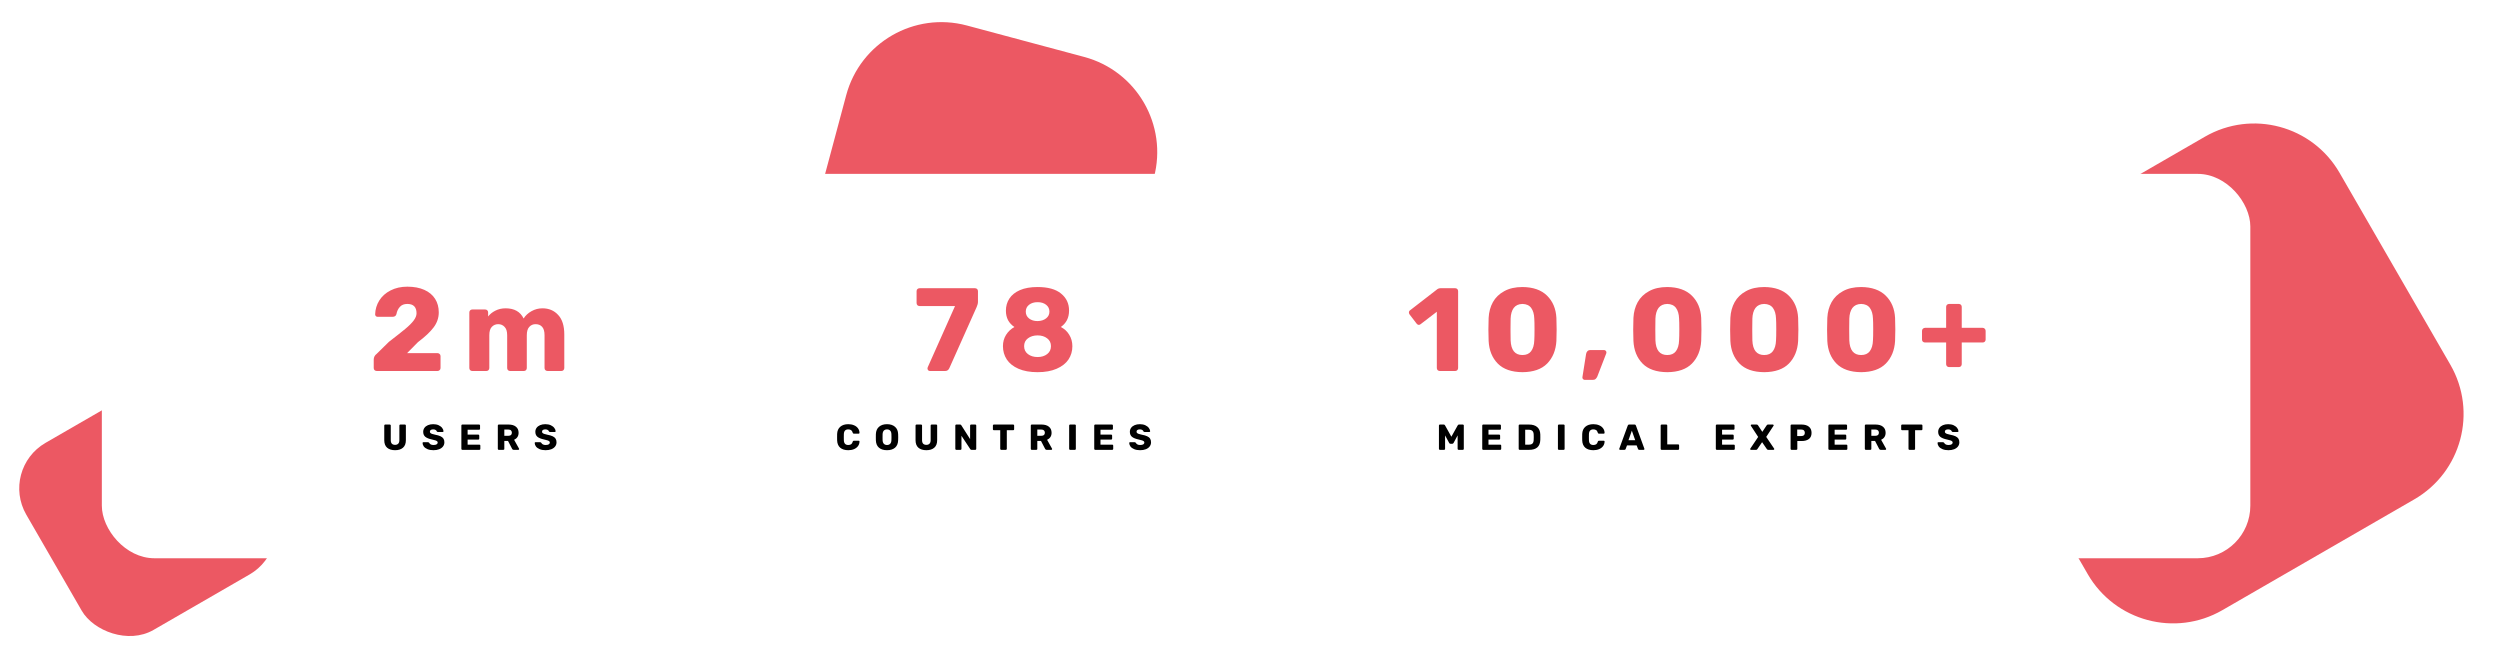 <svg width="761" height="201" viewBox="0 0 761 201" fill="none" xmlns="http://www.w3.org/2000/svg">
<path d="M601.766 116.327C593.482 101.979 598.398 83.631 612.747 75.347L671.176 41.613C685.524 33.329 703.872 38.245 712.156 52.594L745.89 111.022C754.174 125.371 749.258 143.719 734.909 152.003L676.481 185.737C662.132 194.021 643.784 189.105 635.5 174.756L601.766 116.327Z" fill="#EC5863"/>
<rect y="142.807" width="65.752" height="65.752" rx="16" transform="rotate(-30 0 142.807)" fill="#EC5863"/>
<path d="M330.024 17.33C346.028 21.618 355.525 38.068 351.237 54.072L341.672 89.769C337.384 105.773 320.934 115.271 304.93 110.982L269.233 101.417C253.229 97.129 243.731 80.679 248.019 64.675L257.584 28.978C261.873 12.974 278.323 3.476 294.327 7.765L330.024 17.33Z" fill="#EC5863"/>
<g filter="url(#filter0_d_65_22)">
<rect x="31" y="50.931" width="654" height="117" rx="16" fill="white"/>
</g>
<path d="M283.076 112.931C282.86 112.931 282.68 112.859 282.536 112.715C282.392 112.547 282.32 112.355 282.32 112.139C282.32 112.019 282.344 111.911 282.392 111.815L290.708 93.167H279.944C279.68 93.167 279.452 93.083 279.26 92.915C279.092 92.723 279.008 92.495 279.008 92.231V88.631C279.008 88.367 279.092 88.151 279.26 87.983C279.452 87.815 279.68 87.731 279.944 87.731H296.756C297.044 87.731 297.272 87.815 297.44 87.983C297.608 88.151 297.692 88.367 297.692 88.631V91.835C297.692 92.339 297.56 92.879 297.296 93.455L288.98 112.067C288.716 112.643 288.296 112.931 287.72 112.931H283.076ZM315.845 113.291C313.541 113.291 311.597 112.943 310.013 112.247C308.429 111.551 307.241 110.603 306.449 109.403C305.681 108.203 305.297 106.859 305.297 105.371C305.297 104.099 305.609 102.959 306.233 101.951C306.881 100.919 307.733 100.115 308.789 99.539C307.949 98.987 307.301 98.291 306.845 97.451C306.413 96.611 306.197 95.651 306.197 94.571C306.197 93.203 306.545 91.979 307.241 90.899C307.961 89.795 309.041 88.931 310.481 88.307C311.921 87.683 313.709 87.371 315.845 87.371C318.989 87.371 321.365 88.031 322.973 89.351C324.605 90.671 325.421 92.399 325.421 94.535C325.421 96.719 324.581 98.387 322.901 99.539C323.981 100.067 324.833 100.847 325.457 101.879C326.105 102.911 326.429 104.087 326.429 105.407C326.429 106.895 326.033 108.239 325.241 109.439C324.449 110.615 323.249 111.551 321.641 112.247C320.057 112.943 318.125 113.291 315.845 113.291ZM315.845 97.739C316.901 97.715 317.765 97.439 318.437 96.911C319.109 96.383 319.445 95.699 319.445 94.859C319.445 93.995 319.109 93.299 318.437 92.771C317.765 92.243 316.901 91.979 315.845 91.979C314.789 91.979 313.925 92.243 313.253 92.771C312.581 93.299 312.245 93.995 312.245 94.859C312.245 95.723 312.581 96.419 313.253 96.947C313.925 97.475 314.789 97.739 315.845 97.739ZM315.845 108.683C317.021 108.683 317.993 108.383 318.761 107.783C319.529 107.183 319.913 106.379 319.913 105.371C319.913 104.363 319.529 103.571 318.761 102.995C317.993 102.395 317.021 102.095 315.845 102.095C314.669 102.095 313.685 102.395 312.893 102.995C312.125 103.571 311.741 104.363 311.741 105.371C311.741 106.379 312.125 107.183 312.893 107.783C313.685 108.383 314.669 108.683 315.845 108.683Z" fill="#EC5863"/>
<path d="M258.221 137.041C257.173 137.041 256.351 136.788 255.757 136.282C255.171 135.768 254.859 135.028 254.822 134.06C254.815 133.862 254.811 133.539 254.811 133.092C254.811 132.637 254.815 132.307 254.822 132.102C254.859 131.148 255.178 130.415 255.779 129.902C256.381 129.381 257.195 129.121 258.221 129.121C258.867 129.121 259.446 129.231 259.959 129.451C260.473 129.663 260.876 129.971 261.169 130.375C261.47 130.771 261.624 131.236 261.631 131.772V131.794C261.631 131.852 261.606 131.904 261.554 131.948C261.51 131.984 261.459 132.003 261.4 132.003H259.915C259.82 132.003 259.747 131.984 259.695 131.948C259.644 131.904 259.6 131.827 259.563 131.717C259.461 131.343 259.299 131.082 259.079 130.936C258.859 130.782 258.57 130.705 258.21 130.705C257.345 130.705 256.898 131.189 256.868 132.157C256.861 132.355 256.857 132.659 256.857 133.07C256.857 133.48 256.861 133.792 256.868 134.005C256.898 134.973 257.345 135.457 258.21 135.457C258.57 135.457 258.863 135.38 259.09 135.226C259.318 135.064 259.475 134.804 259.563 134.445C259.593 134.335 259.633 134.261 259.684 134.225C259.736 134.181 259.813 134.159 259.915 134.159H261.4C261.466 134.159 261.521 134.181 261.565 134.225C261.617 134.269 261.639 134.324 261.631 134.39C261.624 134.925 261.47 135.394 261.169 135.798C260.876 136.194 260.473 136.502 259.959 136.722C259.446 136.934 258.867 137.041 258.221 137.041ZM270.004 137.041C268.97 137.041 268.156 136.788 267.562 136.282C266.968 135.776 266.653 135.031 266.616 134.049C266.609 133.836 266.605 133.521 266.605 133.103C266.605 132.677 266.609 132.358 266.616 132.146C266.653 131.178 266.972 130.433 267.573 129.913C268.182 129.385 268.992 129.121 270.004 129.121C271.016 129.121 271.826 129.385 272.435 129.913C273.044 130.433 273.363 131.178 273.392 132.146C273.407 132.571 273.414 132.89 273.414 133.103C273.414 133.308 273.407 133.623 273.392 134.049C273.355 135.031 273.04 135.776 272.446 136.282C271.852 136.788 271.038 137.041 270.004 137.041ZM270.004 135.457C270.407 135.457 270.726 135.336 270.961 135.094C271.203 134.852 271.331 134.481 271.346 133.983C271.361 133.557 271.368 133.257 271.368 133.081C271.368 132.89 271.361 132.589 271.346 132.179C271.331 131.68 271.203 131.31 270.961 131.068C270.719 130.826 270.4 130.705 270.004 130.705C269.608 130.705 269.289 130.826 269.047 131.068C268.812 131.31 268.684 131.68 268.662 132.179C268.655 132.384 268.651 132.685 268.651 133.081C268.651 133.469 268.655 133.77 268.662 133.983C268.684 134.481 268.812 134.852 269.047 135.094C269.282 135.336 269.601 135.457 270.004 135.457ZM281.993 137.041C280.959 137.041 280.149 136.788 279.562 136.282C278.983 135.776 278.693 135.013 278.693 133.994V129.506C278.693 129.425 278.719 129.359 278.77 129.308C278.829 129.256 278.895 129.231 278.968 129.231H280.387C280.468 129.231 280.534 129.256 280.585 129.308C280.644 129.359 280.673 129.425 280.673 129.506V133.983C280.673 134.459 280.783 134.819 281.003 135.061C281.23 135.295 281.557 135.413 281.982 135.413C282.4 135.413 282.723 135.292 282.95 135.05C283.177 134.808 283.291 134.452 283.291 133.983V129.506C283.291 129.425 283.317 129.359 283.368 129.308C283.427 129.256 283.493 129.231 283.566 129.231H284.996C285.077 129.231 285.143 129.256 285.194 129.308C285.245 129.359 285.271 129.425 285.271 129.506V133.994C285.271 135.013 284.978 135.776 284.391 136.282C283.812 136.788 283.012 137.041 281.993 137.041ZM291.075 136.931C291.001 136.931 290.935 136.905 290.877 136.854C290.825 136.795 290.8 136.729 290.8 136.656V129.506C290.8 129.425 290.825 129.359 290.877 129.308C290.935 129.256 291.001 129.231 291.075 129.231H292.241C292.424 129.231 292.549 129.3 292.615 129.44L295.299 133.664V129.506C295.299 129.425 295.324 129.359 295.376 129.308C295.434 129.256 295.5 129.231 295.574 129.231H296.894C296.974 129.231 297.04 129.256 297.092 129.308C297.143 129.359 297.169 129.425 297.169 129.506V136.645C297.169 136.725 297.143 136.795 297.092 136.854C297.04 136.905 296.974 136.931 296.894 136.931H295.717C295.555 136.931 295.434 136.861 295.354 136.722L292.67 132.652V136.656C292.67 136.729 292.644 136.795 292.593 136.854C292.541 136.905 292.475 136.931 292.395 136.931H291.075ZM304.745 136.931C304.672 136.931 304.606 136.905 304.547 136.854C304.496 136.795 304.47 136.729 304.47 136.656V130.958H302.512C302.439 130.958 302.373 130.932 302.314 130.881C302.263 130.822 302.237 130.756 302.237 130.683V129.506C302.237 129.425 302.263 129.359 302.314 129.308C302.373 129.256 302.439 129.231 302.512 129.231H308.43C308.511 129.231 308.577 129.256 308.628 129.308C308.679 129.359 308.705 129.425 308.705 129.506V130.683C308.705 130.763 308.679 130.829 308.628 130.881C308.577 130.932 308.511 130.958 308.43 130.958H306.472V136.656C306.472 136.729 306.446 136.795 306.395 136.854C306.344 136.905 306.278 136.931 306.197 136.931H304.745ZM314.05 136.931C313.976 136.931 313.91 136.905 313.852 136.854C313.8 136.795 313.775 136.729 313.775 136.656V129.506C313.775 129.425 313.8 129.359 313.852 129.308C313.91 129.256 313.976 129.231 314.05 129.231H317.042C318.002 129.231 318.75 129.451 319.286 129.891C319.828 130.323 320.1 130.939 320.1 131.739C320.1 132.252 319.979 132.688 319.737 133.048C319.495 133.407 319.161 133.682 318.736 133.873L320.243 136.579C320.265 136.623 320.276 136.663 320.276 136.7C320.276 136.758 320.25 136.813 320.199 136.865C320.155 136.909 320.103 136.931 320.045 136.931H318.582C318.369 136.931 318.219 136.832 318.131 136.634L316.877 134.214H315.755V136.656C315.755 136.736 315.725 136.802 315.667 136.854C315.615 136.905 315.549 136.931 315.469 136.931H314.05ZM317.02 132.652C317.357 132.652 317.614 132.571 317.79 132.41C317.966 132.241 318.054 132.01 318.054 131.717C318.054 131.423 317.966 131.192 317.79 131.024C317.621 130.848 317.364 130.76 317.02 130.76H315.755V132.652H317.02ZM325.725 136.931C325.652 136.931 325.586 136.905 325.527 136.854C325.476 136.795 325.45 136.729 325.45 136.656V129.506C325.45 129.425 325.476 129.359 325.527 129.308C325.586 129.256 325.652 129.231 325.725 129.231H327.199C327.28 129.231 327.346 129.256 327.397 129.308C327.456 129.359 327.485 129.425 327.485 129.506V136.656C327.485 136.736 327.456 136.802 327.397 136.854C327.346 136.905 327.28 136.931 327.199 136.931H325.725ZM333.361 136.931C333.288 136.931 333.222 136.905 333.163 136.854C333.112 136.795 333.086 136.729 333.086 136.656V129.506C333.086 129.425 333.112 129.359 333.163 129.308C333.222 129.256 333.288 129.231 333.361 129.231H338.498C338.579 129.231 338.645 129.256 338.696 129.308C338.748 129.359 338.773 129.425 338.773 129.506V130.54C338.773 130.613 338.748 130.679 338.696 130.738C338.645 130.789 338.579 130.815 338.498 130.815H334.989V132.3H338.256C338.337 132.3 338.403 132.329 338.454 132.388C338.506 132.439 338.531 132.505 338.531 132.586V133.543C338.531 133.616 338.506 133.682 338.454 133.741C338.403 133.792 338.337 133.818 338.256 133.818H334.989V135.347H338.586C338.667 135.347 338.733 135.372 338.784 135.424C338.836 135.475 338.861 135.541 338.861 135.622V136.656C338.861 136.729 338.836 136.795 338.784 136.854C338.733 136.905 338.667 136.931 338.586 136.931H333.361ZM347.053 137.041C346.356 137.041 345.759 136.938 345.26 136.733C344.761 136.527 344.384 136.26 344.127 135.93C343.878 135.592 343.746 135.226 343.731 134.83C343.731 134.771 343.753 134.72 343.797 134.676C343.848 134.624 343.907 134.599 343.973 134.599H345.359C345.447 134.599 345.517 134.617 345.568 134.654C345.627 134.683 345.685 134.731 345.744 134.797C345.839 134.987 345.993 135.145 346.206 135.27C346.419 135.394 346.701 135.457 347.053 135.457C347.471 135.457 347.79 135.391 348.01 135.259C348.23 135.127 348.34 134.947 348.34 134.72C348.34 134.558 348.281 134.426 348.164 134.324C348.054 134.221 347.878 134.129 347.636 134.049C347.394 133.968 347.035 133.876 346.558 133.774C345.678 133.59 345.018 133.323 344.578 132.971C344.145 132.611 343.929 132.102 343.929 131.442C343.929 130.994 344.054 130.595 344.303 130.243C344.552 129.891 344.908 129.616 345.37 129.418C345.832 129.22 346.371 129.121 346.987 129.121C347.625 129.121 348.179 129.231 348.648 129.451C349.117 129.671 349.473 129.949 349.715 130.287C349.964 130.617 350.096 130.943 350.111 131.266C350.111 131.332 350.089 131.387 350.045 131.431C350.001 131.475 349.946 131.497 349.88 131.497H348.428C348.34 131.497 348.267 131.482 348.208 131.453C348.157 131.423 348.109 131.376 348.065 131.31C348.021 131.141 347.9 130.998 347.702 130.881C347.511 130.763 347.273 130.705 346.987 130.705C346.657 130.705 346.404 130.763 346.228 130.881C346.052 130.998 345.964 131.17 345.964 131.398C345.964 131.552 346.012 131.68 346.107 131.783C346.21 131.885 346.371 131.981 346.591 132.069C346.818 132.149 347.141 132.234 347.559 132.322C348.241 132.446 348.784 132.604 349.187 132.795C349.598 132.978 349.898 133.22 350.089 133.521C350.28 133.814 350.375 134.184 350.375 134.632C350.375 135.123 350.232 135.552 349.946 135.919C349.667 136.278 349.275 136.557 348.769 136.755C348.27 136.945 347.698 137.041 347.053 137.041Z" fill="black"/>
<path d="M114.697 112.931C114.433 112.931 114.205 112.847 114.013 112.679C113.845 112.511 113.761 112.295 113.761 112.031V109.475C113.761 108.755 114.061 108.167 114.661 107.711L118.405 104.039C120.589 102.359 122.245 101.051 123.373 100.115C124.501 99.179 125.353 98.327 125.929 97.559C126.505 96.791 126.793 96.059 126.793 95.363C126.793 93.467 125.857 92.519 123.985 92.519C123.001 92.519 122.245 92.819 121.717 93.419C121.189 93.995 120.841 94.727 120.673 95.615C120.529 96.167 120.121 96.443 119.449 96.443H114.949C114.733 96.443 114.553 96.371 114.409 96.227C114.265 96.083 114.193 95.903 114.193 95.687C114.241 94.151 114.661 92.747 115.453 91.475C116.269 90.179 117.409 89.159 118.873 88.415C120.361 87.647 122.065 87.263 123.985 87.263C126.001 87.263 127.729 87.587 129.169 88.235C130.609 88.883 131.701 89.795 132.445 90.971C133.189 92.147 133.561 93.515 133.561 95.075C133.561 96.755 133.033 98.291 131.977 99.683C130.945 101.051 129.361 102.539 127.225 104.147L123.913 107.495H133.165C133.429 107.495 133.645 107.579 133.813 107.747C134.005 107.915 134.101 108.131 134.101 108.395V112.031C134.101 112.295 134.005 112.511 133.813 112.679C133.645 112.847 133.429 112.931 133.165 112.931H114.697ZM143.763 112.931C143.499 112.931 143.283 112.847 143.115 112.679C142.947 112.511 142.863 112.295 142.863 112.031V95.111C142.863 94.847 142.947 94.631 143.115 94.463C143.283 94.295 143.499 94.211 143.763 94.211H147.687C147.951 94.211 148.167 94.295 148.335 94.463C148.503 94.631 148.587 94.847 148.587 95.111V96.335C149.139 95.615 149.871 95.027 150.783 94.571C151.719 94.091 152.763 93.851 153.915 93.851C156.555 93.851 158.379 94.883 159.387 96.947C159.963 96.035 160.767 95.291 161.799 94.715C162.831 94.139 163.935 93.851 165.111 93.851C167.079 93.851 168.675 94.523 169.899 95.867C171.147 97.187 171.771 99.167 171.771 101.807V112.031C171.771 112.271 171.687 112.487 171.519 112.679C171.351 112.847 171.135 112.931 170.871 112.931H166.695C166.431 112.931 166.203 112.847 166.011 112.679C165.843 112.511 165.759 112.295 165.759 112.031V102.059C165.759 100.859 165.507 99.995 165.003 99.467C164.523 98.939 163.863 98.675 163.023 98.675C162.255 98.675 161.619 98.951 161.115 99.503C160.611 100.031 160.359 100.883 160.359 102.059V112.031C160.359 112.271 160.275 112.487 160.107 112.679C159.939 112.847 159.723 112.931 159.459 112.931H155.283C155.019 112.931 154.803 112.847 154.635 112.679C154.467 112.511 154.383 112.295 154.383 112.031V102.059C154.383 100.883 154.119 100.031 153.591 99.503C153.087 98.951 152.439 98.675 151.647 98.675C150.879 98.675 150.231 98.951 149.703 99.503C149.199 100.031 148.947 100.871 148.947 102.023V112.031C148.947 112.271 148.863 112.487 148.695 112.679C148.527 112.847 148.311 112.931 148.047 112.931H143.763Z" fill="#EC5863"/>
<path d="M120.269 137.041C119.235 137.041 118.425 136.788 117.838 136.282C117.259 135.776 116.969 135.013 116.969 133.994V129.506C116.969 129.425 116.995 129.359 117.046 129.308C117.105 129.256 117.171 129.231 117.244 129.231H118.663C118.744 129.231 118.81 129.256 118.861 129.308C118.92 129.359 118.949 129.425 118.949 129.506V133.983C118.949 134.459 119.059 134.819 119.279 135.061C119.507 135.295 119.833 135.413 120.258 135.413C120.676 135.413 120.999 135.292 121.226 135.05C121.454 134.808 121.567 134.452 121.567 133.983V129.506C121.567 129.425 121.593 129.359 121.644 129.308C121.703 129.256 121.769 129.231 121.842 129.231H123.272C123.353 129.231 123.419 129.256 123.47 129.308C123.522 129.359 123.547 129.425 123.547 129.506V133.994C123.547 135.013 123.254 135.776 122.667 136.282C122.088 136.788 121.289 137.041 120.269 137.041ZM131.947 137.041C131.25 137.041 130.653 136.938 130.154 136.733C129.655 136.527 129.278 136.26 129.021 135.93C128.772 135.592 128.64 135.226 128.625 134.83C128.625 134.771 128.647 134.72 128.691 134.676C128.742 134.624 128.801 134.599 128.867 134.599H130.253C130.341 134.599 130.411 134.617 130.462 134.654C130.521 134.683 130.579 134.731 130.638 134.797C130.733 134.987 130.887 135.145 131.1 135.27C131.313 135.394 131.595 135.457 131.947 135.457C132.365 135.457 132.684 135.391 132.904 135.259C133.124 135.127 133.234 134.947 133.234 134.72C133.234 134.558 133.175 134.426 133.058 134.324C132.948 134.221 132.772 134.129 132.53 134.049C132.288 133.968 131.929 133.876 131.452 133.774C130.572 133.59 129.912 133.323 129.472 132.971C129.039 132.611 128.823 132.102 128.823 131.442C128.823 130.994 128.948 130.595 129.197 130.243C129.446 129.891 129.802 129.616 130.264 129.418C130.726 129.22 131.265 129.121 131.881 129.121C132.519 129.121 133.073 129.231 133.542 129.451C134.011 129.671 134.367 129.949 134.609 130.287C134.858 130.617 134.99 130.943 135.005 131.266C135.005 131.332 134.983 131.387 134.939 131.431C134.895 131.475 134.84 131.497 134.774 131.497H133.322C133.234 131.497 133.161 131.482 133.102 131.453C133.051 131.423 133.003 131.376 132.959 131.31C132.915 131.141 132.794 130.998 132.596 130.881C132.405 130.763 132.167 130.705 131.881 130.705C131.551 130.705 131.298 130.763 131.122 130.881C130.946 130.998 130.858 131.17 130.858 131.398C130.858 131.552 130.906 131.68 131.001 131.783C131.104 131.885 131.265 131.981 131.485 132.069C131.712 132.149 132.035 132.234 132.453 132.322C133.135 132.446 133.678 132.604 134.081 132.795C134.492 132.978 134.792 133.22 134.983 133.521C135.174 133.814 135.269 134.184 135.269 134.632C135.269 135.123 135.126 135.552 134.84 135.919C134.561 136.278 134.169 136.557 133.663 136.755C133.164 136.945 132.592 137.041 131.947 137.041ZM140.715 136.931C140.642 136.931 140.576 136.905 140.517 136.854C140.466 136.795 140.44 136.729 140.44 136.656V129.506C140.44 129.425 140.466 129.359 140.517 129.308C140.576 129.256 140.642 129.231 140.715 129.231H145.852C145.933 129.231 145.999 129.256 146.05 129.308C146.101 129.359 146.127 129.425 146.127 129.506V130.54C146.127 130.613 146.101 130.679 146.05 130.738C145.999 130.789 145.933 130.815 145.852 130.815H142.343V132.3H145.61C145.691 132.3 145.757 132.329 145.808 132.388C145.859 132.439 145.885 132.505 145.885 132.586V133.543C145.885 133.616 145.859 133.682 145.808 133.741C145.757 133.792 145.691 133.818 145.61 133.818H142.343V135.347H145.94C146.021 135.347 146.087 135.372 146.138 135.424C146.189 135.475 146.215 135.541 146.215 135.622V136.656C146.215 136.729 146.189 136.795 146.138 136.854C146.087 136.905 146.021 136.931 145.94 136.931H140.715ZM151.81 136.931C151.737 136.931 151.671 136.905 151.612 136.854C151.561 136.795 151.535 136.729 151.535 136.656V129.506C151.535 129.425 151.561 129.359 151.612 129.308C151.671 129.256 151.737 129.231 151.81 129.231H154.802C155.763 129.231 156.511 129.451 157.046 129.891C157.589 130.323 157.86 130.939 157.86 131.739C157.86 132.252 157.739 132.688 157.497 133.048C157.255 133.407 156.922 133.682 156.496 133.873L158.003 136.579C158.025 136.623 158.036 136.663 158.036 136.7C158.036 136.758 158.011 136.813 157.959 136.865C157.915 136.909 157.864 136.931 157.805 136.931H156.342C156.13 136.931 155.979 136.832 155.891 136.634L154.637 134.214H153.515V136.656C153.515 136.736 153.486 136.802 153.427 136.854C153.376 136.905 153.31 136.931 153.229 136.931H151.81ZM154.78 132.652C155.118 132.652 155.374 132.571 155.55 132.41C155.726 132.241 155.814 132.01 155.814 131.717C155.814 131.423 155.726 131.192 155.55 131.024C155.382 130.848 155.125 130.76 154.78 130.76H153.515V132.652H154.78ZM166.082 137.041C165.385 137.041 164.787 136.938 164.289 136.733C163.79 136.527 163.412 136.26 163.156 135.93C162.906 135.592 162.774 135.226 162.76 134.83C162.76 134.771 162.782 134.72 162.826 134.676C162.877 134.624 162.936 134.599 163.002 134.599H164.388C164.476 134.599 164.545 134.617 164.597 134.654C164.655 134.683 164.714 134.731 164.773 134.797C164.868 134.987 165.022 135.145 165.235 135.27C165.447 135.394 165.73 135.457 166.082 135.457C166.5 135.457 166.819 135.391 167.039 135.259C167.259 135.127 167.369 134.947 167.369 134.72C167.369 134.558 167.31 134.426 167.193 134.324C167.083 134.221 166.907 134.129 166.665 134.049C166.423 133.968 166.063 133.876 165.587 133.774C164.707 133.59 164.047 133.323 163.607 132.971C163.174 132.611 162.958 132.102 162.958 131.442C162.958 130.994 163.082 130.595 163.332 130.243C163.581 129.891 163.937 129.616 164.399 129.418C164.861 129.22 165.4 129.121 166.016 129.121C166.654 129.121 167.207 129.231 167.677 129.451C168.146 129.671 168.502 129.949 168.744 130.287C168.993 130.617 169.125 130.943 169.14 131.266C169.14 131.332 169.118 131.387 169.074 131.431C169.03 131.475 168.975 131.497 168.909 131.497H167.457C167.369 131.497 167.295 131.482 167.237 131.453C167.185 131.423 167.138 131.376 167.094 131.31C167.05 131.141 166.929 130.998 166.731 130.881C166.54 130.763 166.302 130.705 166.016 130.705C165.686 130.705 165.433 130.763 165.257 130.881C165.081 130.998 164.993 131.17 164.993 131.398C164.993 131.552 165.04 131.68 165.136 131.783C165.238 131.885 165.4 131.981 165.62 132.069C165.847 132.149 166.17 132.234 166.588 132.322C167.27 132.446 167.812 132.604 168.216 132.795C168.626 132.978 168.927 133.22 169.118 133.521C169.308 133.814 169.404 134.184 169.404 134.632C169.404 135.123 169.261 135.552 168.975 135.919C168.696 136.278 168.304 136.557 167.798 136.755C167.299 136.945 166.727 137.041 166.082 137.041Z" fill="black"/>
<path d="M438.27 112.931C438.03 112.931 437.814 112.847 437.622 112.679C437.454 112.487 437.37 112.271 437.37 112.031V94.895L432.438 98.675C432.27 98.819 432.09 98.891 431.898 98.891C431.634 98.891 431.394 98.747 431.178 98.459L429.054 95.687C428.934 95.495 428.874 95.315 428.874 95.147C428.874 94.811 429.018 94.559 429.306 94.391L437.586 87.983C437.85 87.815 438.138 87.731 438.45 87.731H442.95C443.214 87.731 443.43 87.815 443.598 87.983C443.766 88.151 443.85 88.367 443.85 88.631V112.031C443.85 112.271 443.766 112.487 443.598 112.679C443.43 112.847 443.214 112.931 442.95 112.931H438.27ZM463.436 113.291C460.124 113.267 457.616 112.391 455.912 110.663C454.208 108.911 453.284 106.619 453.14 103.787C453.092 102.491 453.068 101.339 453.068 100.331C453.068 99.299 453.092 98.111 453.14 96.767C453.236 94.967 453.668 93.371 454.436 91.979C455.228 90.563 456.38 89.447 457.892 88.631C459.404 87.791 461.252 87.371 463.436 87.371C466.676 87.395 469.172 88.271 470.924 89.999C472.676 91.727 473.624 93.983 473.768 96.767C473.816 98.111 473.84 99.299 473.84 100.331C473.84 101.339 473.816 102.491 473.768 103.787C473.6 106.619 472.664 108.911 470.96 110.663C469.256 112.391 466.748 113.267 463.436 113.291ZM463.436 108.071C464.612 108.071 465.488 107.687 466.064 106.919C466.664 106.127 466.988 105.023 467.036 103.607C467.084 102.911 467.108 101.795 467.108 100.259C467.108 98.723 467.084 97.631 467.036 96.983C466.988 95.615 466.676 94.535 466.1 93.743C465.524 92.951 464.636 92.543 463.436 92.519C462.26 92.543 461.372 92.951 460.772 93.743C460.196 94.535 459.884 95.615 459.836 96.983C459.812 97.631 459.8 98.723 459.8 100.259C459.8 101.795 459.812 102.911 459.836 103.607C459.956 106.583 461.156 108.071 463.436 108.071ZM482.367 115.631C482.175 115.631 482.007 115.547 481.863 115.379C481.719 115.235 481.659 115.055 481.683 114.839L482.799 107.783C482.847 107.447 482.979 107.159 483.195 106.919C483.411 106.679 483.711 106.559 484.095 106.559H488.307C488.499 106.559 488.655 106.631 488.775 106.775C488.919 106.895 488.991 107.051 488.991 107.243C488.991 107.411 488.967 107.543 488.919 107.639L486.219 114.623C486.075 114.935 485.907 115.175 485.715 115.343C485.523 115.535 485.247 115.631 484.887 115.631H482.367ZM507.513 113.291C504.201 113.267 501.693 112.391 499.989 110.663C498.285 108.911 497.361 106.619 497.217 103.787C497.169 102.491 497.145 101.339 497.145 100.331C497.145 99.299 497.169 98.111 497.217 96.767C497.313 94.967 497.745 93.371 498.513 91.979C499.305 90.563 500.457 89.447 501.969 88.631C503.481 87.791 505.329 87.371 507.513 87.371C510.753 87.395 513.249 88.271 515.001 89.999C516.753 91.727 517.701 93.983 517.845 96.767C517.893 98.111 517.917 99.299 517.917 100.331C517.917 101.339 517.893 102.491 517.845 103.787C517.677 106.619 516.741 108.911 515.037 110.663C513.333 112.391 510.825 113.267 507.513 113.291ZM507.513 108.071C508.689 108.071 509.565 107.687 510.141 106.919C510.741 106.127 511.065 105.023 511.113 103.607C511.161 102.911 511.185 101.795 511.185 100.259C511.185 98.723 511.161 97.631 511.113 96.983C511.065 95.615 510.753 94.535 510.177 93.743C509.601 92.951 508.713 92.543 507.513 92.519C506.337 92.543 505.449 92.951 504.849 93.743C504.273 94.535 503.961 95.615 503.913 96.983C503.889 97.631 503.877 98.723 503.877 100.259C503.877 101.795 503.889 102.911 503.913 103.607C504.033 106.583 505.233 108.071 507.513 108.071ZM537.021 113.291C533.709 113.267 531.201 112.391 529.497 110.663C527.793 108.911 526.869 106.619 526.725 103.787C526.677 102.491 526.653 101.339 526.653 100.331C526.653 99.299 526.677 98.111 526.725 96.767C526.821 94.967 527.253 93.371 528.021 91.979C528.813 90.563 529.965 89.447 531.477 88.631C532.989 87.791 534.837 87.371 537.021 87.371C540.261 87.395 542.757 88.271 544.509 89.999C546.261 91.727 547.209 93.983 547.353 96.767C547.401 98.111 547.425 99.299 547.425 100.331C547.425 101.339 547.401 102.491 547.353 103.787C547.185 106.619 546.249 108.911 544.545 110.663C542.841 112.391 540.333 113.267 537.021 113.291ZM537.021 108.071C538.197 108.071 539.073 107.687 539.649 106.919C540.249 106.127 540.573 105.023 540.621 103.607C540.669 102.911 540.693 101.795 540.693 100.259C540.693 98.723 540.669 97.631 540.621 96.983C540.573 95.615 540.261 94.535 539.685 93.743C539.109 92.951 538.221 92.543 537.021 92.519C535.845 92.543 534.957 92.951 534.357 93.743C533.781 94.535 533.469 95.615 533.421 96.983C533.397 97.631 533.385 98.723 533.385 100.259C533.385 101.795 533.397 102.911 533.421 103.607C533.541 106.583 534.741 108.071 537.021 108.071ZM566.53 113.291C563.218 113.267 560.71 112.391 559.006 110.663C557.302 108.911 556.378 106.619 556.234 103.787C556.186 102.491 556.162 101.339 556.162 100.331C556.162 99.299 556.186 98.111 556.234 96.767C556.33 94.967 556.762 93.371 557.53 91.979C558.322 90.563 559.474 89.447 560.986 88.631C562.498 87.791 564.346 87.371 566.53 87.371C569.77 87.395 572.266 88.271 574.018 89.999C575.77 91.727 576.718 93.983 576.862 96.767C576.91 98.111 576.934 99.299 576.934 100.331C576.934 101.339 576.91 102.491 576.862 103.787C576.694 106.619 575.758 108.911 574.054 110.663C572.35 112.391 569.842 113.267 566.53 113.291ZM566.53 108.071C567.706 108.071 568.582 107.687 569.158 106.919C569.758 106.127 570.082 105.023 570.13 103.607C570.178 102.911 570.202 101.795 570.202 100.259C570.202 98.723 570.178 97.631 570.13 96.983C570.082 95.615 569.77 94.535 569.194 93.743C568.618 92.951 567.73 92.543 566.53 92.519C565.354 92.543 564.466 92.951 563.866 93.743C563.29 94.535 562.978 95.615 562.93 96.983C562.906 97.631 562.894 98.723 562.894 100.259C562.894 101.795 562.906 102.911 562.93 103.607C563.05 106.583 564.25 108.071 566.53 108.071ZM593.303 111.743C593.063 111.743 592.847 111.659 592.655 111.491C592.487 111.299 592.403 111.083 592.403 110.843V104.255H585.995C585.731 104.255 585.503 104.171 585.311 104.003C585.143 103.835 585.059 103.619 585.059 103.355V100.727C585.059 100.463 585.143 100.247 585.311 100.079C585.503 99.887 585.731 99.791 585.995 99.791H592.403V93.419C592.403 93.155 592.487 92.939 592.655 92.771C592.847 92.603 593.063 92.519 593.303 92.519H596.255C596.519 92.519 596.735 92.603 596.903 92.771C597.071 92.939 597.155 93.155 597.155 93.419V99.791H603.527C603.791 99.791 604.007 99.887 604.175 100.079C604.343 100.247 604.427 100.463 604.427 100.727V103.355C604.427 103.619 604.343 103.835 604.175 104.003C604.007 104.171 603.791 104.255 603.527 104.255H597.155V110.843C597.155 111.083 597.071 111.299 596.903 111.491C596.735 111.659 596.519 111.743 596.255 111.743H593.303Z" fill="#EC5863"/>
<path d="M438.288 136.931C438.215 136.931 438.149 136.905 438.09 136.854C438.039 136.795 438.013 136.729 438.013 136.656V129.506C438.013 129.425 438.039 129.359 438.09 129.308C438.149 129.256 438.215 129.231 438.288 129.231H439.476C439.652 129.231 439.78 129.311 439.861 129.473L441.797 132.938L443.733 129.473C443.814 129.311 443.942 129.231 444.118 129.231H445.295C445.376 129.231 445.442 129.256 445.493 129.308C445.552 129.359 445.581 129.425 445.581 129.506V136.656C445.581 136.736 445.552 136.802 445.493 136.854C445.442 136.905 445.376 136.931 445.295 136.931H443.986C443.905 136.931 443.836 136.905 443.777 136.854C443.726 136.802 443.7 136.736 443.7 136.656V132.531L442.468 134.83C442.373 134.998 442.244 135.083 442.083 135.083H441.511C441.416 135.083 441.339 135.061 441.28 135.017C441.221 134.973 441.17 134.91 441.126 134.83L439.883 132.531V136.656C439.883 136.729 439.857 136.795 439.806 136.854C439.755 136.905 439.689 136.931 439.608 136.931H438.288ZM451.467 136.931C451.394 136.931 451.328 136.905 451.269 136.854C451.218 136.795 451.192 136.729 451.192 136.656V129.506C451.192 129.425 451.218 129.359 451.269 129.308C451.328 129.256 451.394 129.231 451.467 129.231H456.604C456.685 129.231 456.751 129.256 456.802 129.308C456.854 129.359 456.879 129.425 456.879 129.506V130.54C456.879 130.613 456.854 130.679 456.802 130.738C456.751 130.789 456.685 130.815 456.604 130.815H453.095V132.3H456.362C456.443 132.3 456.509 132.329 456.56 132.388C456.612 132.439 456.637 132.505 456.637 132.586V133.543C456.637 133.616 456.612 133.682 456.56 133.741C456.509 133.792 456.443 133.818 456.362 133.818H453.095V135.347H456.692C456.773 135.347 456.839 135.372 456.89 135.424C456.942 135.475 456.967 135.541 456.967 135.622V136.656C456.967 136.729 456.942 136.795 456.89 136.854C456.839 136.905 456.773 136.931 456.692 136.931H451.467ZM462.563 136.931C462.489 136.931 462.423 136.905 462.365 136.854C462.313 136.795 462.288 136.729 462.288 136.656V129.506C462.288 129.425 462.313 129.359 462.365 129.308C462.423 129.256 462.489 129.231 462.563 129.231H465.423C466.501 129.231 467.337 129.487 467.931 130.001C468.525 130.514 468.836 131.258 468.866 132.234C468.873 132.446 468.877 132.729 468.877 133.081C468.877 133.433 468.873 133.711 468.866 133.917C468.829 134.936 468.525 135.695 467.953 136.194C467.388 136.685 466.563 136.931 465.478 136.931H462.563ZM465.423 135.347C465.907 135.347 466.262 135.233 466.49 135.006C466.717 134.771 466.838 134.401 466.853 133.895C466.867 133.682 466.875 133.407 466.875 133.07C466.875 132.732 466.867 132.461 466.853 132.256C466.838 131.764 466.706 131.401 466.457 131.167C466.215 130.932 465.852 130.815 465.368 130.815H464.268V135.347H465.423ZM474.507 136.931C474.433 136.931 474.367 136.905 474.309 136.854C474.257 136.795 474.232 136.729 474.232 136.656V129.506C474.232 129.425 474.257 129.359 474.309 129.308C474.367 129.256 474.433 129.231 474.507 129.231H475.981C476.061 129.231 476.127 129.256 476.179 129.308C476.237 129.359 476.267 129.425 476.267 129.506V136.656C476.267 136.736 476.237 136.802 476.179 136.854C476.127 136.905 476.061 136.931 475.981 136.931H474.507ZM485.025 137.041C483.976 137.041 483.155 136.788 482.561 136.282C481.974 135.768 481.663 135.028 481.626 134.06C481.619 133.862 481.615 133.539 481.615 133.092C481.615 132.637 481.619 132.307 481.626 132.102C481.663 131.148 481.982 130.415 482.583 129.902C483.184 129.381 483.998 129.121 485.025 129.121C485.67 129.121 486.25 129.231 486.763 129.451C487.276 129.663 487.68 129.971 487.973 130.375C488.274 130.771 488.428 131.236 488.435 131.772V131.794C488.435 131.852 488.409 131.904 488.358 131.948C488.314 131.984 488.263 132.003 488.204 132.003H486.719C486.624 132.003 486.55 131.984 486.499 131.948C486.448 131.904 486.404 131.827 486.367 131.717C486.264 131.343 486.103 131.082 485.883 130.936C485.663 130.782 485.373 130.705 485.014 130.705C484.149 130.705 483.701 131.189 483.672 132.157C483.665 132.355 483.661 132.659 483.661 133.07C483.661 133.48 483.665 133.792 483.672 134.005C483.701 134.973 484.149 135.457 485.014 135.457C485.373 135.457 485.667 135.38 485.894 135.226C486.121 135.064 486.279 134.804 486.367 134.445C486.396 134.335 486.437 134.261 486.488 134.225C486.539 134.181 486.616 134.159 486.719 134.159H488.204C488.27 134.159 488.325 134.181 488.369 134.225C488.42 134.269 488.442 134.324 488.435 134.39C488.428 134.925 488.274 135.394 487.973 135.798C487.68 136.194 487.276 136.502 486.763 136.722C486.25 136.934 485.67 137.041 485.025 137.041ZM493.125 136.931C493.066 136.931 493.011 136.909 492.96 136.865C492.916 136.813 492.894 136.758 492.894 136.7C492.894 136.656 492.898 136.623 492.905 136.601L495.49 129.539C495.512 129.451 495.56 129.377 495.633 129.319C495.706 129.26 495.802 129.231 495.919 129.231H497.547C497.664 129.231 497.76 129.26 497.833 129.319C497.906 129.377 497.954 129.451 497.976 129.539L500.55 136.601L500.572 136.7C500.572 136.758 500.546 136.813 500.495 136.865C500.451 136.909 500.396 136.931 500.33 136.931H498.977C498.801 136.931 498.684 136.854 498.625 136.7L498.196 135.578H495.259L494.841 136.7C494.782 136.854 494.661 136.931 494.478 136.931H493.125ZM497.756 133.994L496.733 131.09L495.71 133.994H497.756ZM505.784 136.931C505.711 136.931 505.645 136.905 505.586 136.854C505.535 136.795 505.509 136.729 505.509 136.656V129.506C505.509 129.425 505.535 129.359 505.586 129.308C505.645 129.256 505.711 129.231 505.784 129.231H507.236C507.317 129.231 507.383 129.256 507.434 129.308C507.485 129.359 507.511 129.425 507.511 129.506V135.27H510.844C510.925 135.27 510.991 135.299 511.042 135.358C511.093 135.409 511.119 135.475 511.119 135.556V136.656C511.119 136.729 511.093 136.795 511.042 136.854C510.991 136.905 510.925 136.931 510.844 136.931H505.784ZM522.572 136.931C522.498 136.931 522.432 136.905 522.374 136.854C522.322 136.795 522.297 136.729 522.297 136.656V129.506C522.297 129.425 522.322 129.359 522.374 129.308C522.432 129.256 522.498 129.231 522.572 129.231H527.709C527.789 129.231 527.855 129.256 527.907 129.308C527.958 129.359 527.984 129.425 527.984 129.506V130.54C527.984 130.613 527.958 130.679 527.907 130.738C527.855 130.789 527.789 130.815 527.709 130.815H524.2V132.3H527.467C527.547 132.3 527.613 132.329 527.665 132.388C527.716 132.439 527.742 132.505 527.742 132.586V133.543C527.742 133.616 527.716 133.682 527.665 133.741C527.613 133.792 527.547 133.818 527.467 133.818H524.2V135.347H527.797C527.877 135.347 527.943 135.372 527.995 135.424C528.046 135.475 528.072 135.541 528.072 135.622V136.656C528.072 136.729 528.046 136.795 527.995 136.854C527.943 136.905 527.877 136.931 527.797 136.931H522.572ZM532.985 136.931C532.919 136.931 532.86 136.909 532.809 136.865C532.765 136.813 532.743 136.758 532.743 136.7C532.743 136.648 532.758 136.604 532.787 136.568L535.185 133.004L532.963 129.594C532.941 129.55 532.93 129.506 532.93 129.462C532.93 129.403 532.952 129.352 532.996 129.308C533.04 129.256 533.095 129.231 533.161 129.231H534.756C534.844 129.231 534.917 129.253 534.976 129.297C535.035 129.341 535.09 129.396 535.141 129.462L536.45 131.453L537.781 129.462C537.876 129.308 538.005 129.231 538.166 129.231H539.684C539.743 129.231 539.794 129.256 539.838 129.308C539.889 129.352 539.915 129.403 539.915 129.462C539.915 129.513 539.9 129.557 539.871 129.594L537.638 132.993L540.058 136.568C540.08 136.597 540.091 136.641 540.091 136.7C540.091 136.758 540.069 136.813 540.025 136.865C539.981 136.909 539.926 136.931 539.86 136.931H538.221C538.067 136.931 537.939 136.857 537.836 136.711L536.384 134.599L534.943 136.711C534.862 136.857 534.738 136.931 534.569 136.931H532.985ZM545.332 136.931C545.258 136.931 545.192 136.905 545.134 136.854C545.082 136.795 545.057 136.729 545.057 136.656V129.506C545.057 129.425 545.082 129.359 545.134 129.308C545.192 129.256 545.258 129.231 545.332 129.231H548.412C549.35 129.231 550.087 129.447 550.623 129.88C551.165 130.312 551.437 130.943 551.437 131.772C551.437 132.593 551.169 133.213 550.634 133.631C550.098 134.041 549.358 134.247 548.412 134.247H547.103V136.656C547.103 136.736 547.073 136.802 547.015 136.854C546.963 136.905 546.897 136.931 546.817 136.931H545.332ZM548.357 132.729C548.679 132.729 548.932 132.648 549.116 132.487C549.299 132.318 549.391 132.072 549.391 131.75C549.391 131.449 549.303 131.211 549.127 131.035C548.958 130.851 548.701 130.76 548.357 130.76H547.07V132.729H548.357ZM556.835 136.931C556.762 136.931 556.696 136.905 556.637 136.854C556.586 136.795 556.56 136.729 556.56 136.656V129.506C556.56 129.425 556.586 129.359 556.637 129.308C556.696 129.256 556.762 129.231 556.835 129.231H561.972C562.053 129.231 562.119 129.256 562.17 129.308C562.222 129.359 562.247 129.425 562.247 129.506V130.54C562.247 130.613 562.222 130.679 562.17 130.738C562.119 130.789 562.053 130.815 561.972 130.815H558.463V132.3H561.73C561.811 132.3 561.877 132.329 561.928 132.388C561.98 132.439 562.005 132.505 562.005 132.586V133.543C562.005 133.616 561.98 133.682 561.928 133.741C561.877 133.792 561.811 133.818 561.73 133.818H558.463V135.347H562.06C562.141 135.347 562.207 135.372 562.258 135.424C562.31 135.475 562.335 135.541 562.335 135.622V136.656C562.335 136.729 562.31 136.795 562.258 136.854C562.207 136.905 562.141 136.931 562.06 136.931H556.835ZM567.931 136.931C567.857 136.931 567.791 136.905 567.733 136.854C567.681 136.795 567.656 136.729 567.656 136.656V129.506C567.656 129.425 567.681 129.359 567.733 129.308C567.791 129.256 567.857 129.231 567.931 129.231H570.923C571.883 129.231 572.631 129.451 573.167 129.891C573.709 130.323 573.981 130.939 573.981 131.739C573.981 132.252 573.86 132.688 573.618 133.048C573.376 133.407 573.042 133.682 572.617 133.873L574.124 136.579C574.146 136.623 574.157 136.663 574.157 136.7C574.157 136.758 574.131 136.813 574.08 136.865C574.036 136.909 573.984 136.931 573.926 136.931H572.463C572.25 136.931 572.1 136.832 572.012 136.634L570.758 134.214H569.636V136.656C569.636 136.736 569.606 136.802 569.548 136.854C569.496 136.905 569.43 136.931 569.35 136.931H567.931ZM570.901 132.652C571.238 132.652 571.495 132.571 571.671 132.41C571.847 132.241 571.935 132.01 571.935 131.717C571.935 131.423 571.847 131.192 571.671 131.024C571.502 130.848 571.245 130.76 570.901 130.76H569.636V132.652H570.901ZM581.225 136.931C581.152 136.931 581.086 136.905 581.027 136.854C580.976 136.795 580.95 136.729 580.95 136.656V130.958H578.992C578.919 130.958 578.853 130.932 578.794 130.881C578.743 130.822 578.717 130.756 578.717 130.683V129.506C578.717 129.425 578.743 129.359 578.794 129.308C578.853 129.256 578.919 129.231 578.992 129.231H584.91C584.991 129.231 585.057 129.256 585.108 129.308C585.159 129.359 585.185 129.425 585.185 129.506V130.683C585.185 130.763 585.159 130.829 585.108 130.881C585.057 130.932 584.991 130.958 584.91 130.958H582.952V136.656C582.952 136.729 582.926 136.795 582.875 136.854C582.824 136.905 582.758 136.931 582.677 136.931H581.225ZM593.104 137.041C592.407 137.041 591.81 136.938 591.311 136.733C590.812 136.527 590.435 136.26 590.178 135.93C589.929 135.592 589.797 135.226 589.782 134.83C589.782 134.771 589.804 134.72 589.848 134.676C589.899 134.624 589.958 134.599 590.024 134.599H591.41C591.498 134.599 591.568 134.617 591.619 134.654C591.678 134.683 591.736 134.731 591.795 134.797C591.89 134.987 592.044 135.145 592.257 135.27C592.47 135.394 592.752 135.457 593.104 135.457C593.522 135.457 593.841 135.391 594.061 135.259C594.281 135.127 594.391 134.947 594.391 134.72C594.391 134.558 594.332 134.426 594.215 134.324C594.105 134.221 593.929 134.129 593.687 134.049C593.445 133.968 593.086 133.876 592.609 133.774C591.729 133.59 591.069 133.323 590.629 132.971C590.196 132.611 589.98 132.102 589.98 131.442C589.98 130.994 590.105 130.595 590.354 130.243C590.603 129.891 590.959 129.616 591.421 129.418C591.883 129.22 592.422 129.121 593.038 129.121C593.676 129.121 594.23 129.231 594.699 129.451C595.168 129.671 595.524 129.949 595.766 130.287C596.015 130.617 596.147 130.943 596.162 131.266C596.162 131.332 596.14 131.387 596.096 131.431C596.052 131.475 595.997 131.497 595.931 131.497H594.479C594.391 131.497 594.318 131.482 594.259 131.453C594.208 131.423 594.16 131.376 594.116 131.31C594.072 131.141 593.951 130.998 593.753 130.881C593.562 130.763 593.324 130.705 593.038 130.705C592.708 130.705 592.455 130.763 592.279 130.881C592.103 130.998 592.015 131.17 592.015 131.398C592.015 131.552 592.063 131.68 592.158 131.783C592.261 131.885 592.422 131.981 592.642 132.069C592.869 132.149 593.192 132.234 593.61 132.322C594.292 132.446 594.835 132.604 595.238 132.795C595.649 132.978 595.949 133.22 596.14 133.521C596.331 133.814 596.426 134.184 596.426 134.632C596.426 135.123 596.283 135.552 595.997 135.919C595.718 136.278 595.326 136.557 594.82 136.755C594.321 136.945 593.749 137.041 593.104 137.041Z" fill="black"/>
<defs>
<filter id="filter0_d_65_22" x="7" y="28.931" width="702" height="165" filterUnits="userSpaceOnUse" color-interpolation-filters="sRGB">
<feFlood flood-opacity="0" result="BackgroundImageFix"/>
<feColorMatrix in="SourceAlpha" type="matrix" values="0 0 0 0 0 0 0 0 0 0 0 0 0 0 0 0 0 0 127 0" result="hardAlpha"/>
<feOffset dy="2"/>
<feGaussianBlur stdDeviation="12"/>
<feColorMatrix type="matrix" values="0 0 0 0 0.345 0 0 0 0 0.494 0 0 0 0 0.925 0 0 0 0.15 0"/>
<feBlend mode="normal" in2="BackgroundImageFix" result="effect1_dropShadow_65_22"/>
<feBlend mode="normal" in="SourceGraphic" in2="effect1_dropShadow_65_22" result="shape"/>
</filter>
</defs>
</svg>
